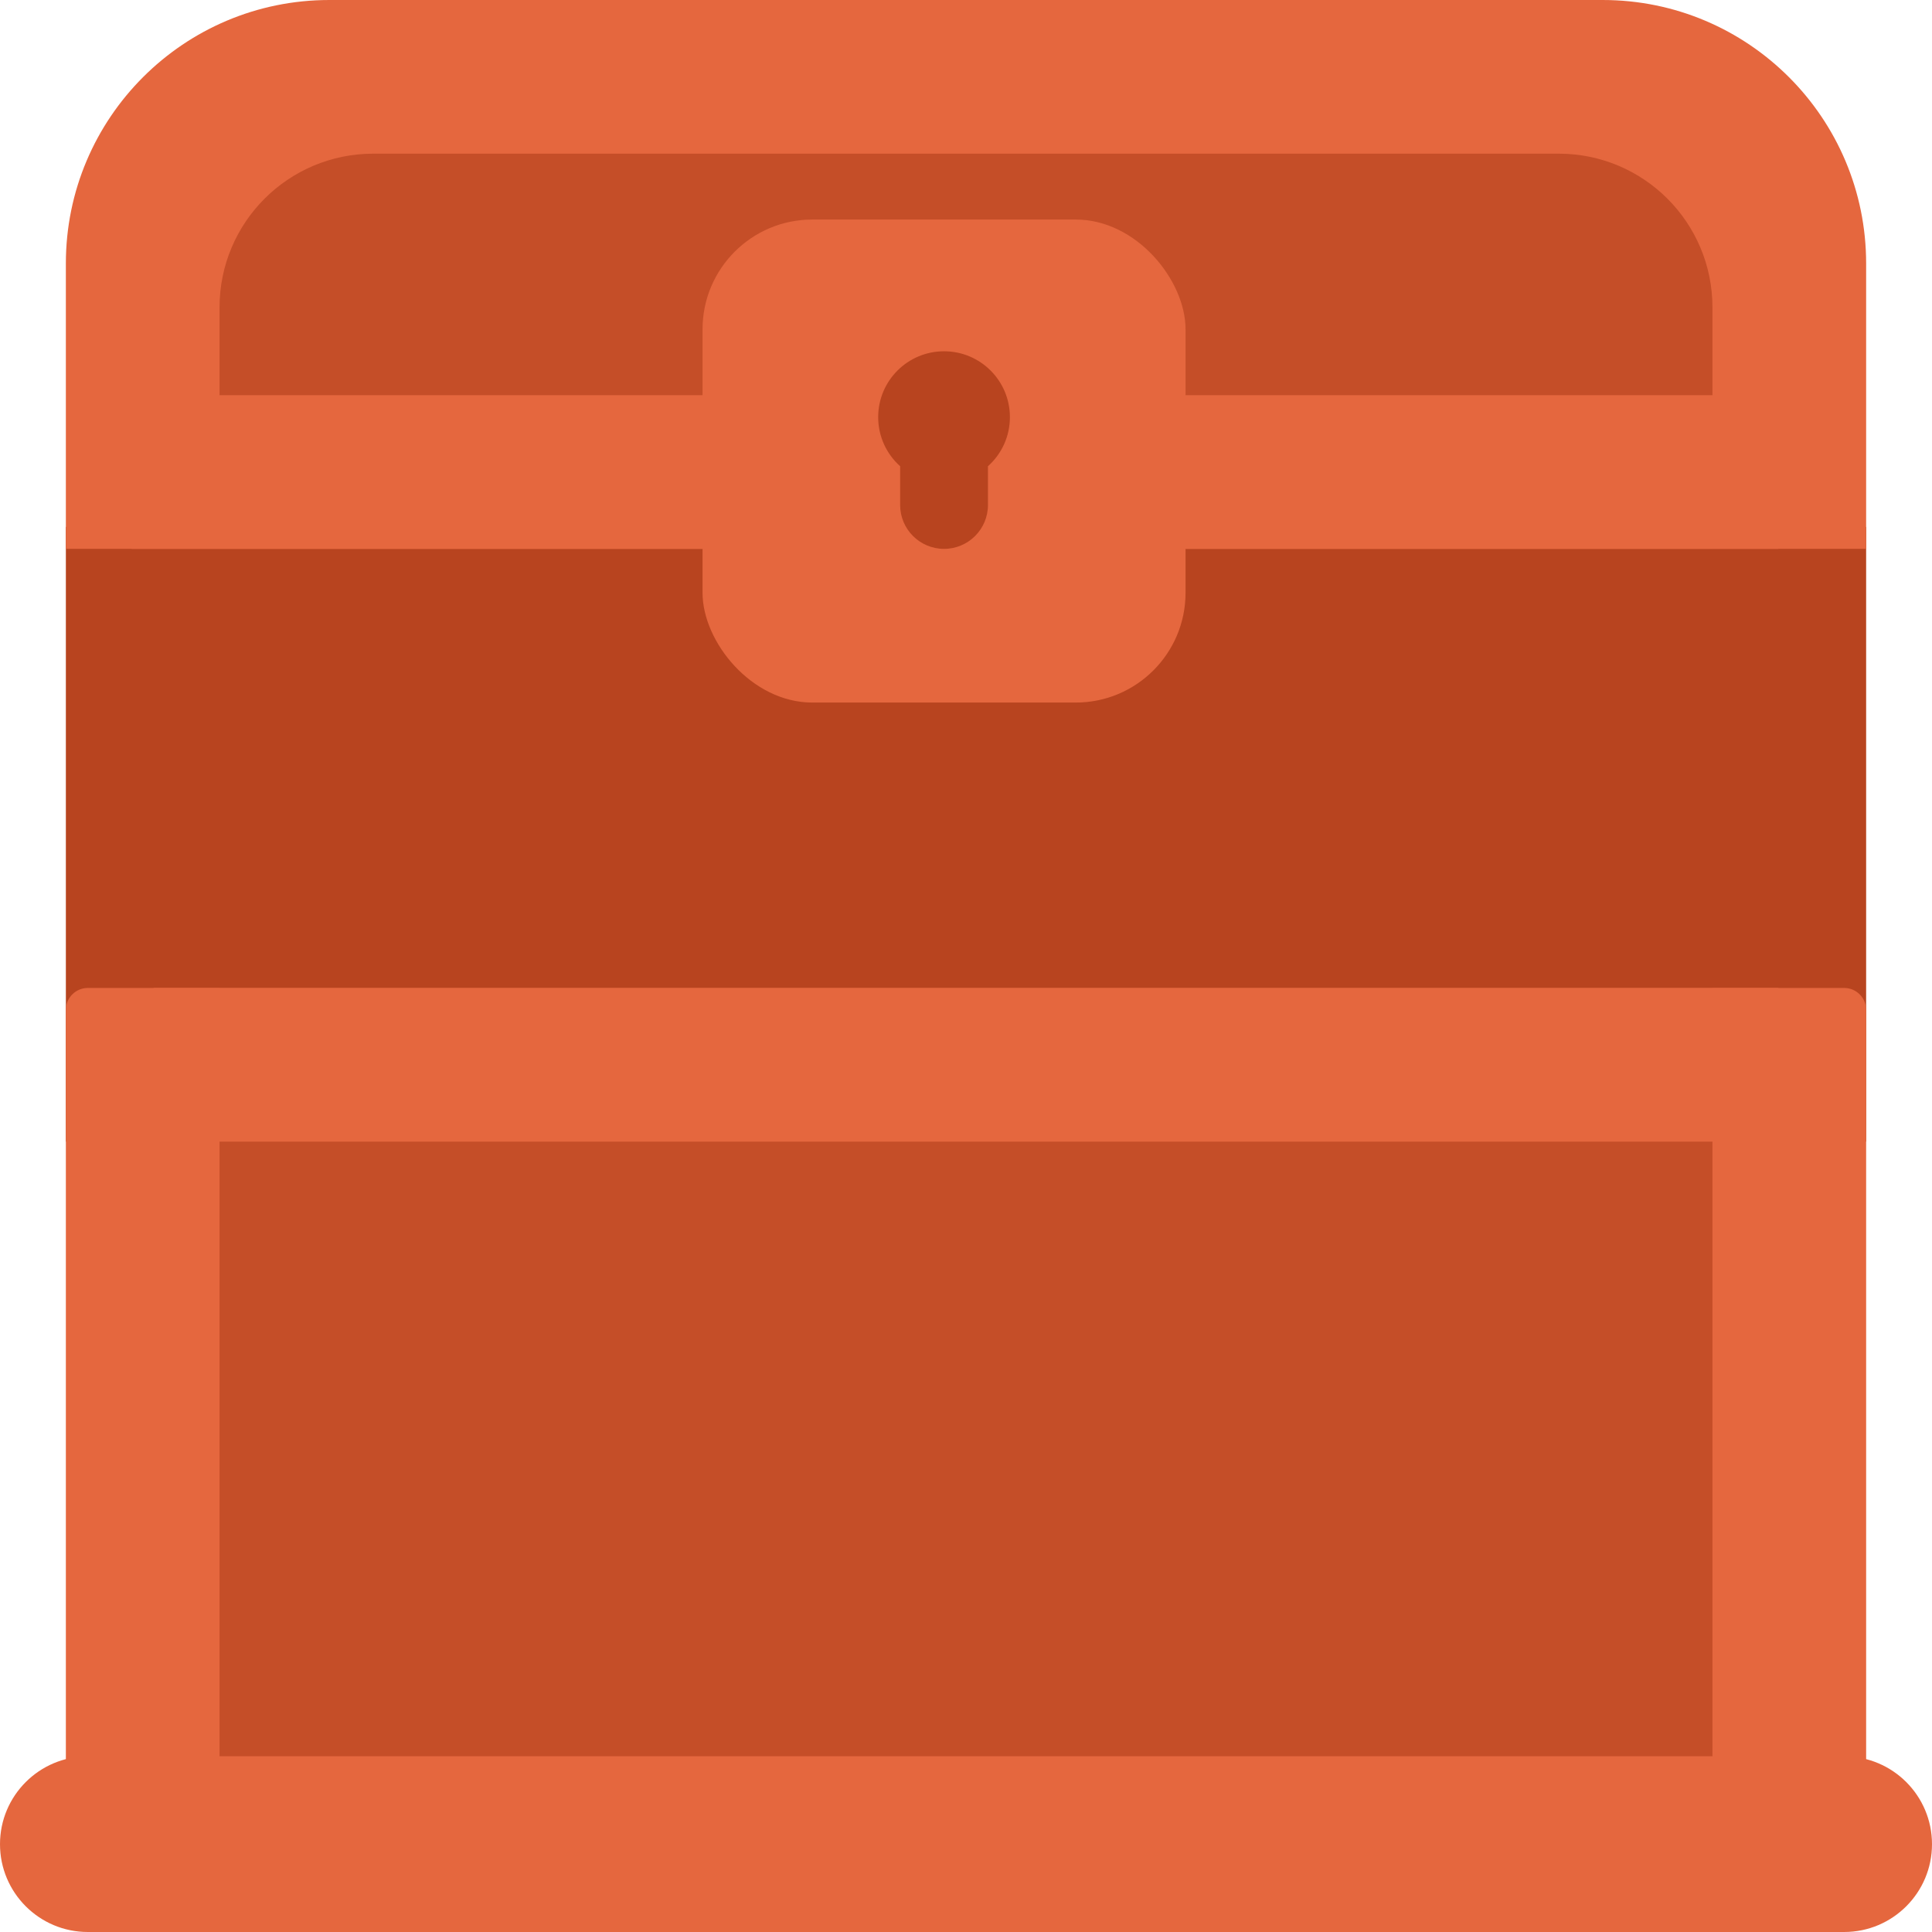 <svg width="88" height="88" viewBox="0 0 88 88" fill="none" xmlns="http://www.w3.org/2000/svg">
<path d="M3 24H85V52H3C3 41.065 3 34.935 3 24Z" fill="#B8441F"/>
<path d="M3 46C3 45.448 3.448 45 4 45H84C84.552 45 85 45.448 85 46V87H3V46Z" fill="#E5673E"/>
<path d="M10 45H78V80H10C10 66.332 10 58.668 10 45Z" fill="#C54E28"/>
<path d="M3 12C3 5.373 8.373 0 15 0H73C79.627 0 85 5.373 85 12V25H3V12Z" fill="#E5673E"/>
<path d="M10 14C10 10.134 13.134 7 17 7H71C74.866 7 78 10.134 78 14V25H10V14Z" fill="#C54E28"/>
<rect x="6" y="18" width="75" height="7" fill="#E5673E"/>
<rect x="7" y="45" width="74" height="7" fill="#E5673E"/>
<rect x="32" y="10" width="22" height="22" rx="5" fill="#E5673E"/>
<path fill-rule="evenodd" clip-rule="evenodd" d="M45 21.236C45.614 20.687 46 19.889 46 19C46 17.343 44.657 16 43 16C41.343 16 40 17.343 40 19C40 19.889 40.386 20.687 41 21.236V23C41 24.105 41.895 25 43 25C44.105 25 45 24.105 45 23V21.236Z" fill="#B8441F"/>
<path d="M0 84C0 81.791 1.791 80 4 80H84C86.209 80 88 81.791 88 84V84C88 86.209 86.209 88 84 88H4C1.791 88 0 86.209 0 84V84Z" fill="#E5673E"/>
</svg>
